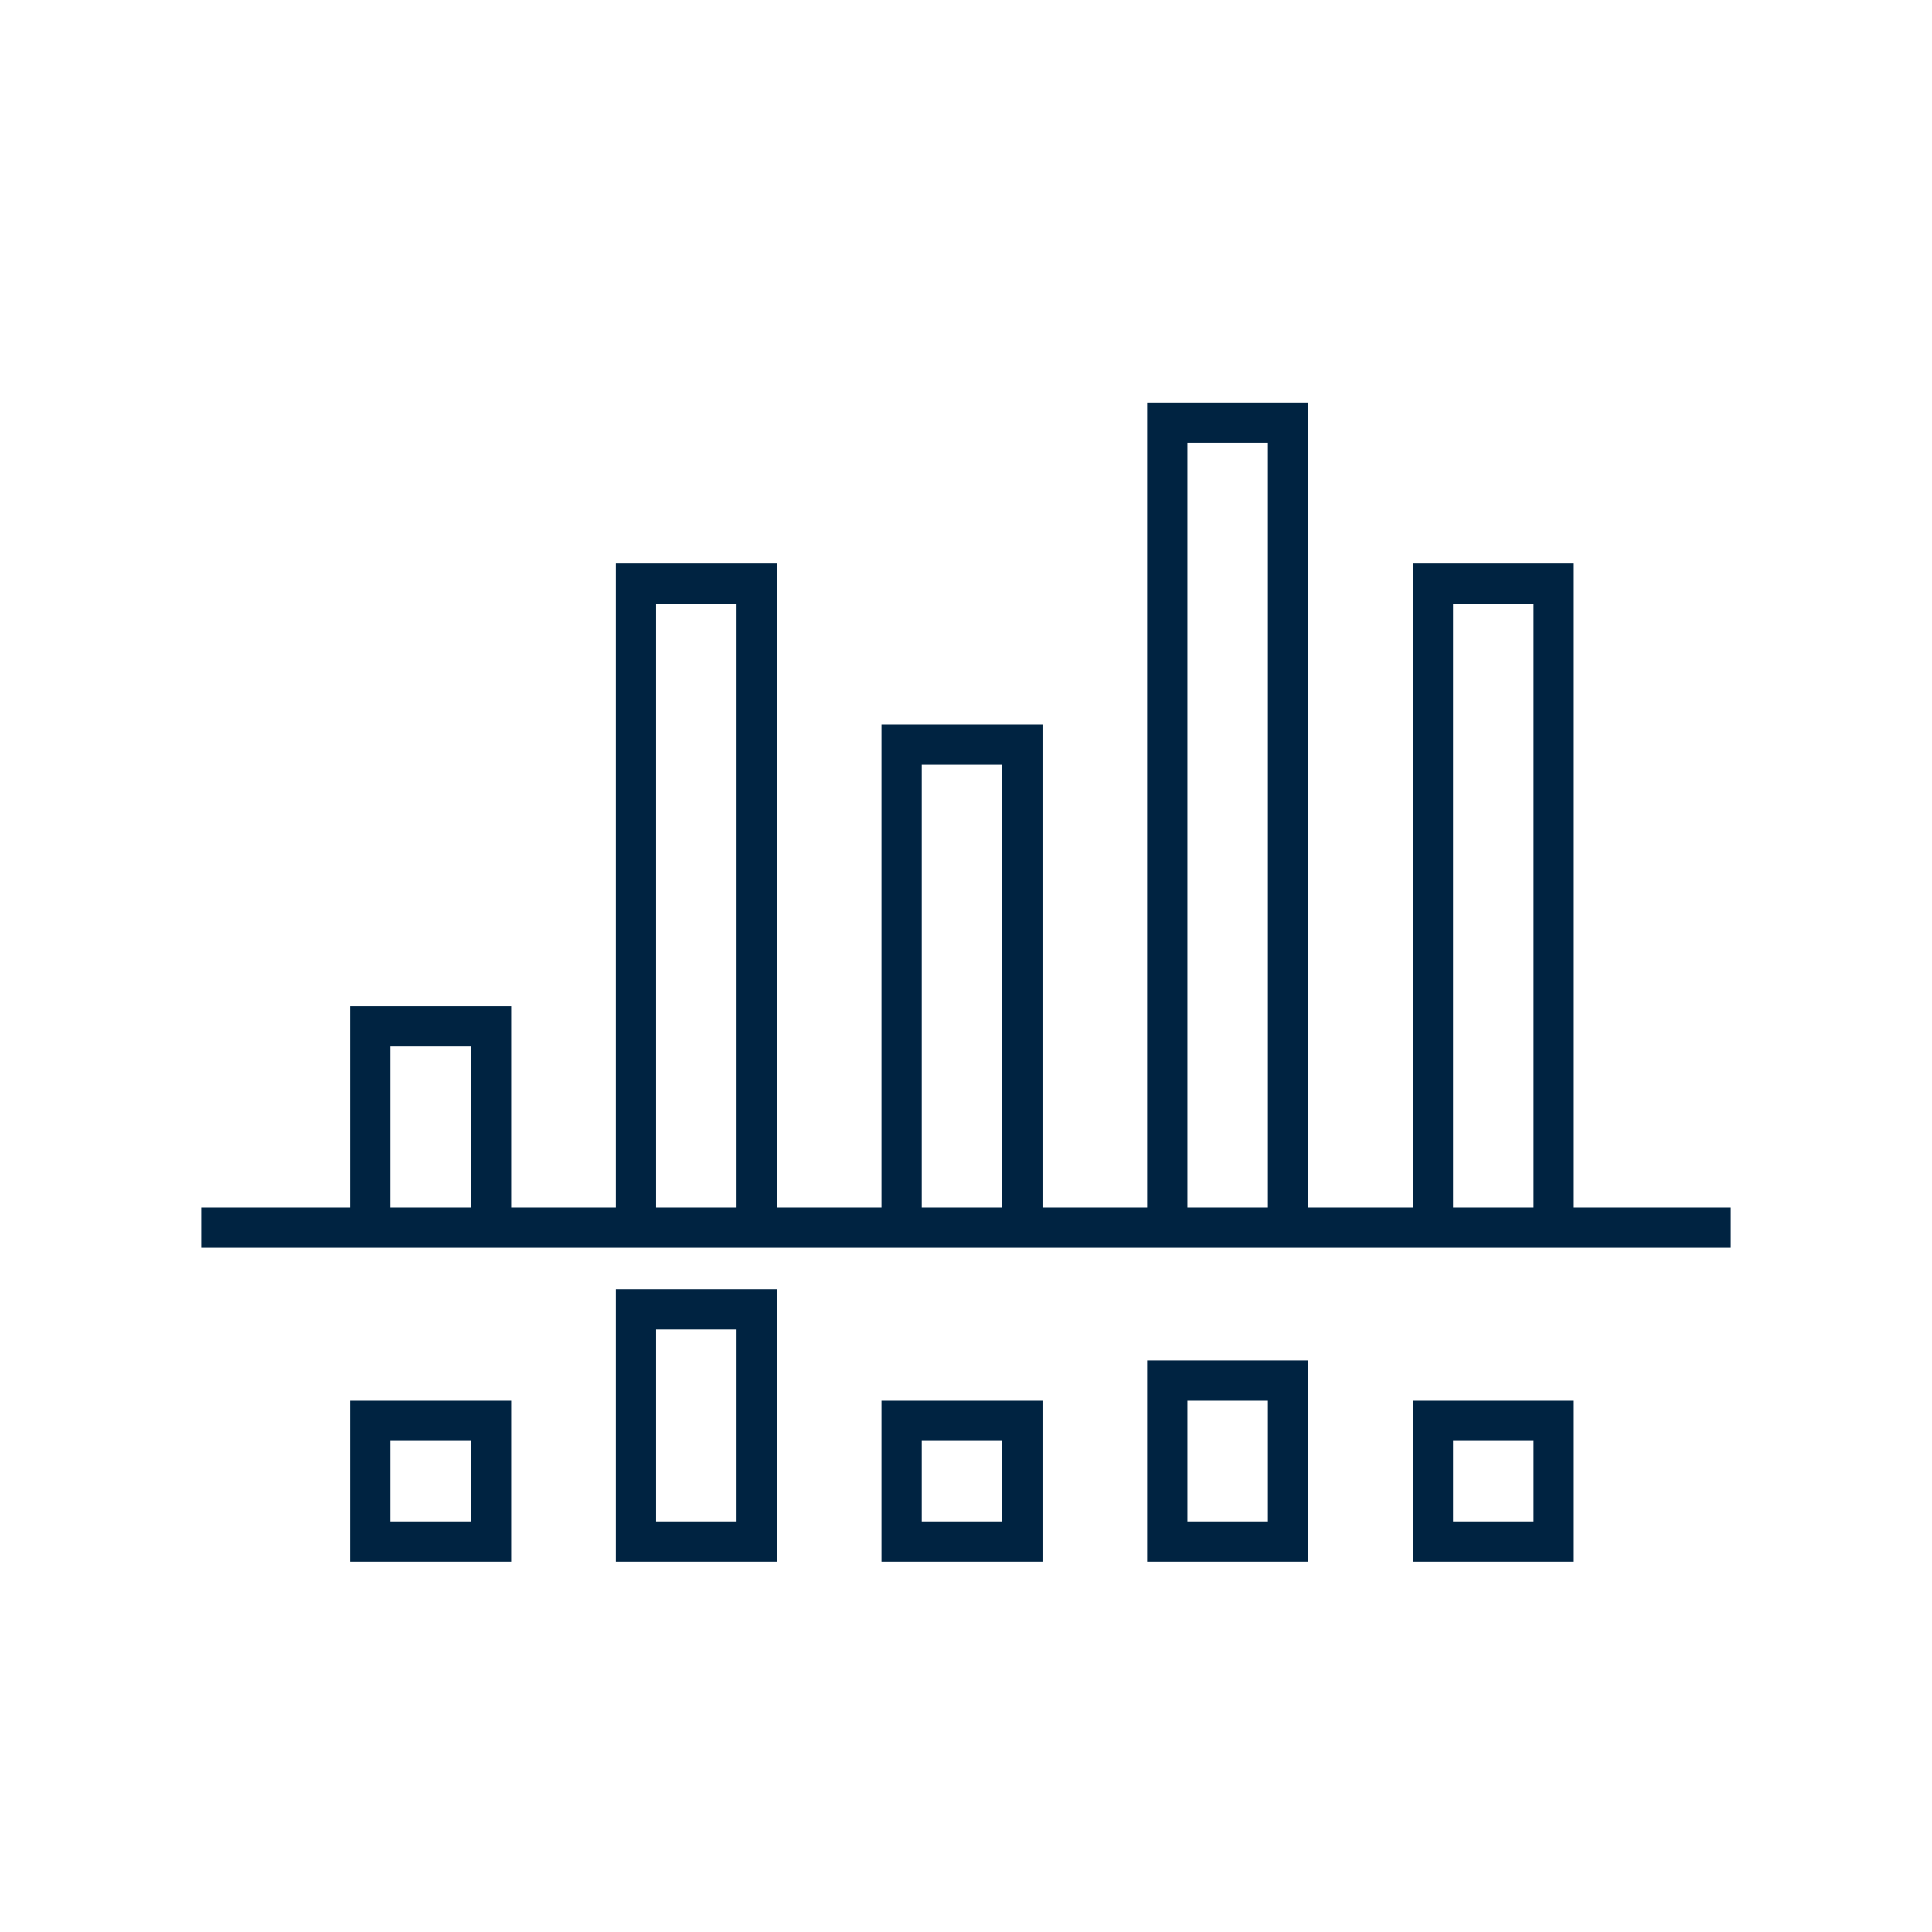 <svg width="96" height="96" viewBox="0 0 96 96" fill="none" xmlns="http://www.w3.org/2000/svg">
<path fill-rule="evenodd" clip-rule="evenodd" d="M78.2 28V60H86V62H10V60H17.4V50H25.4V60H30.6V28H38.6V60H43.8V36H51.8V60H57V20H65V60H70.2V28H78.2ZM19.4 52V60H23.4V52H19.4ZM32.6 30V60H36.6V30H32.6ZM45.8 38V60H49.8V38H45.8ZM59 22V60H63V22H59ZM72.2 30V60H76.2V30H72.2Z" fill="#002341"/>
<path fill-rule="evenodd" clip-rule="evenodd" d="M25.4 77.6H17.4V69.6H25.4V77.6ZM23.4 71.6H19.4V75.6H23.4V71.6Z" fill="#002341"/>
<path fill-rule="evenodd" clip-rule="evenodd" d="M30.6 77.6H38.6V64.06H30.6V77.6ZM32.6 66.06H36.6V75.6H32.6V66.06Z" fill="#002341"/>
<path fill-rule="evenodd" clip-rule="evenodd" d="M51.8 77.6H43.8V69.6H51.8V77.6ZM49.8 71.6H45.8V75.6H49.8V71.6Z" fill="#002341"/>
<path fill-rule="evenodd" clip-rule="evenodd" d="M57 77.6H65V67.6H57V77.6ZM59 69.6H63V75.6H59V69.6Z" fill="#002341"/>
<path fill-rule="evenodd" clip-rule="evenodd" d="M78.2 77.6H70.2V69.6H78.2V77.6ZM76.2 71.6H72.2V75.6H76.2V71.6Z" fill="#002341"/>
</svg>

